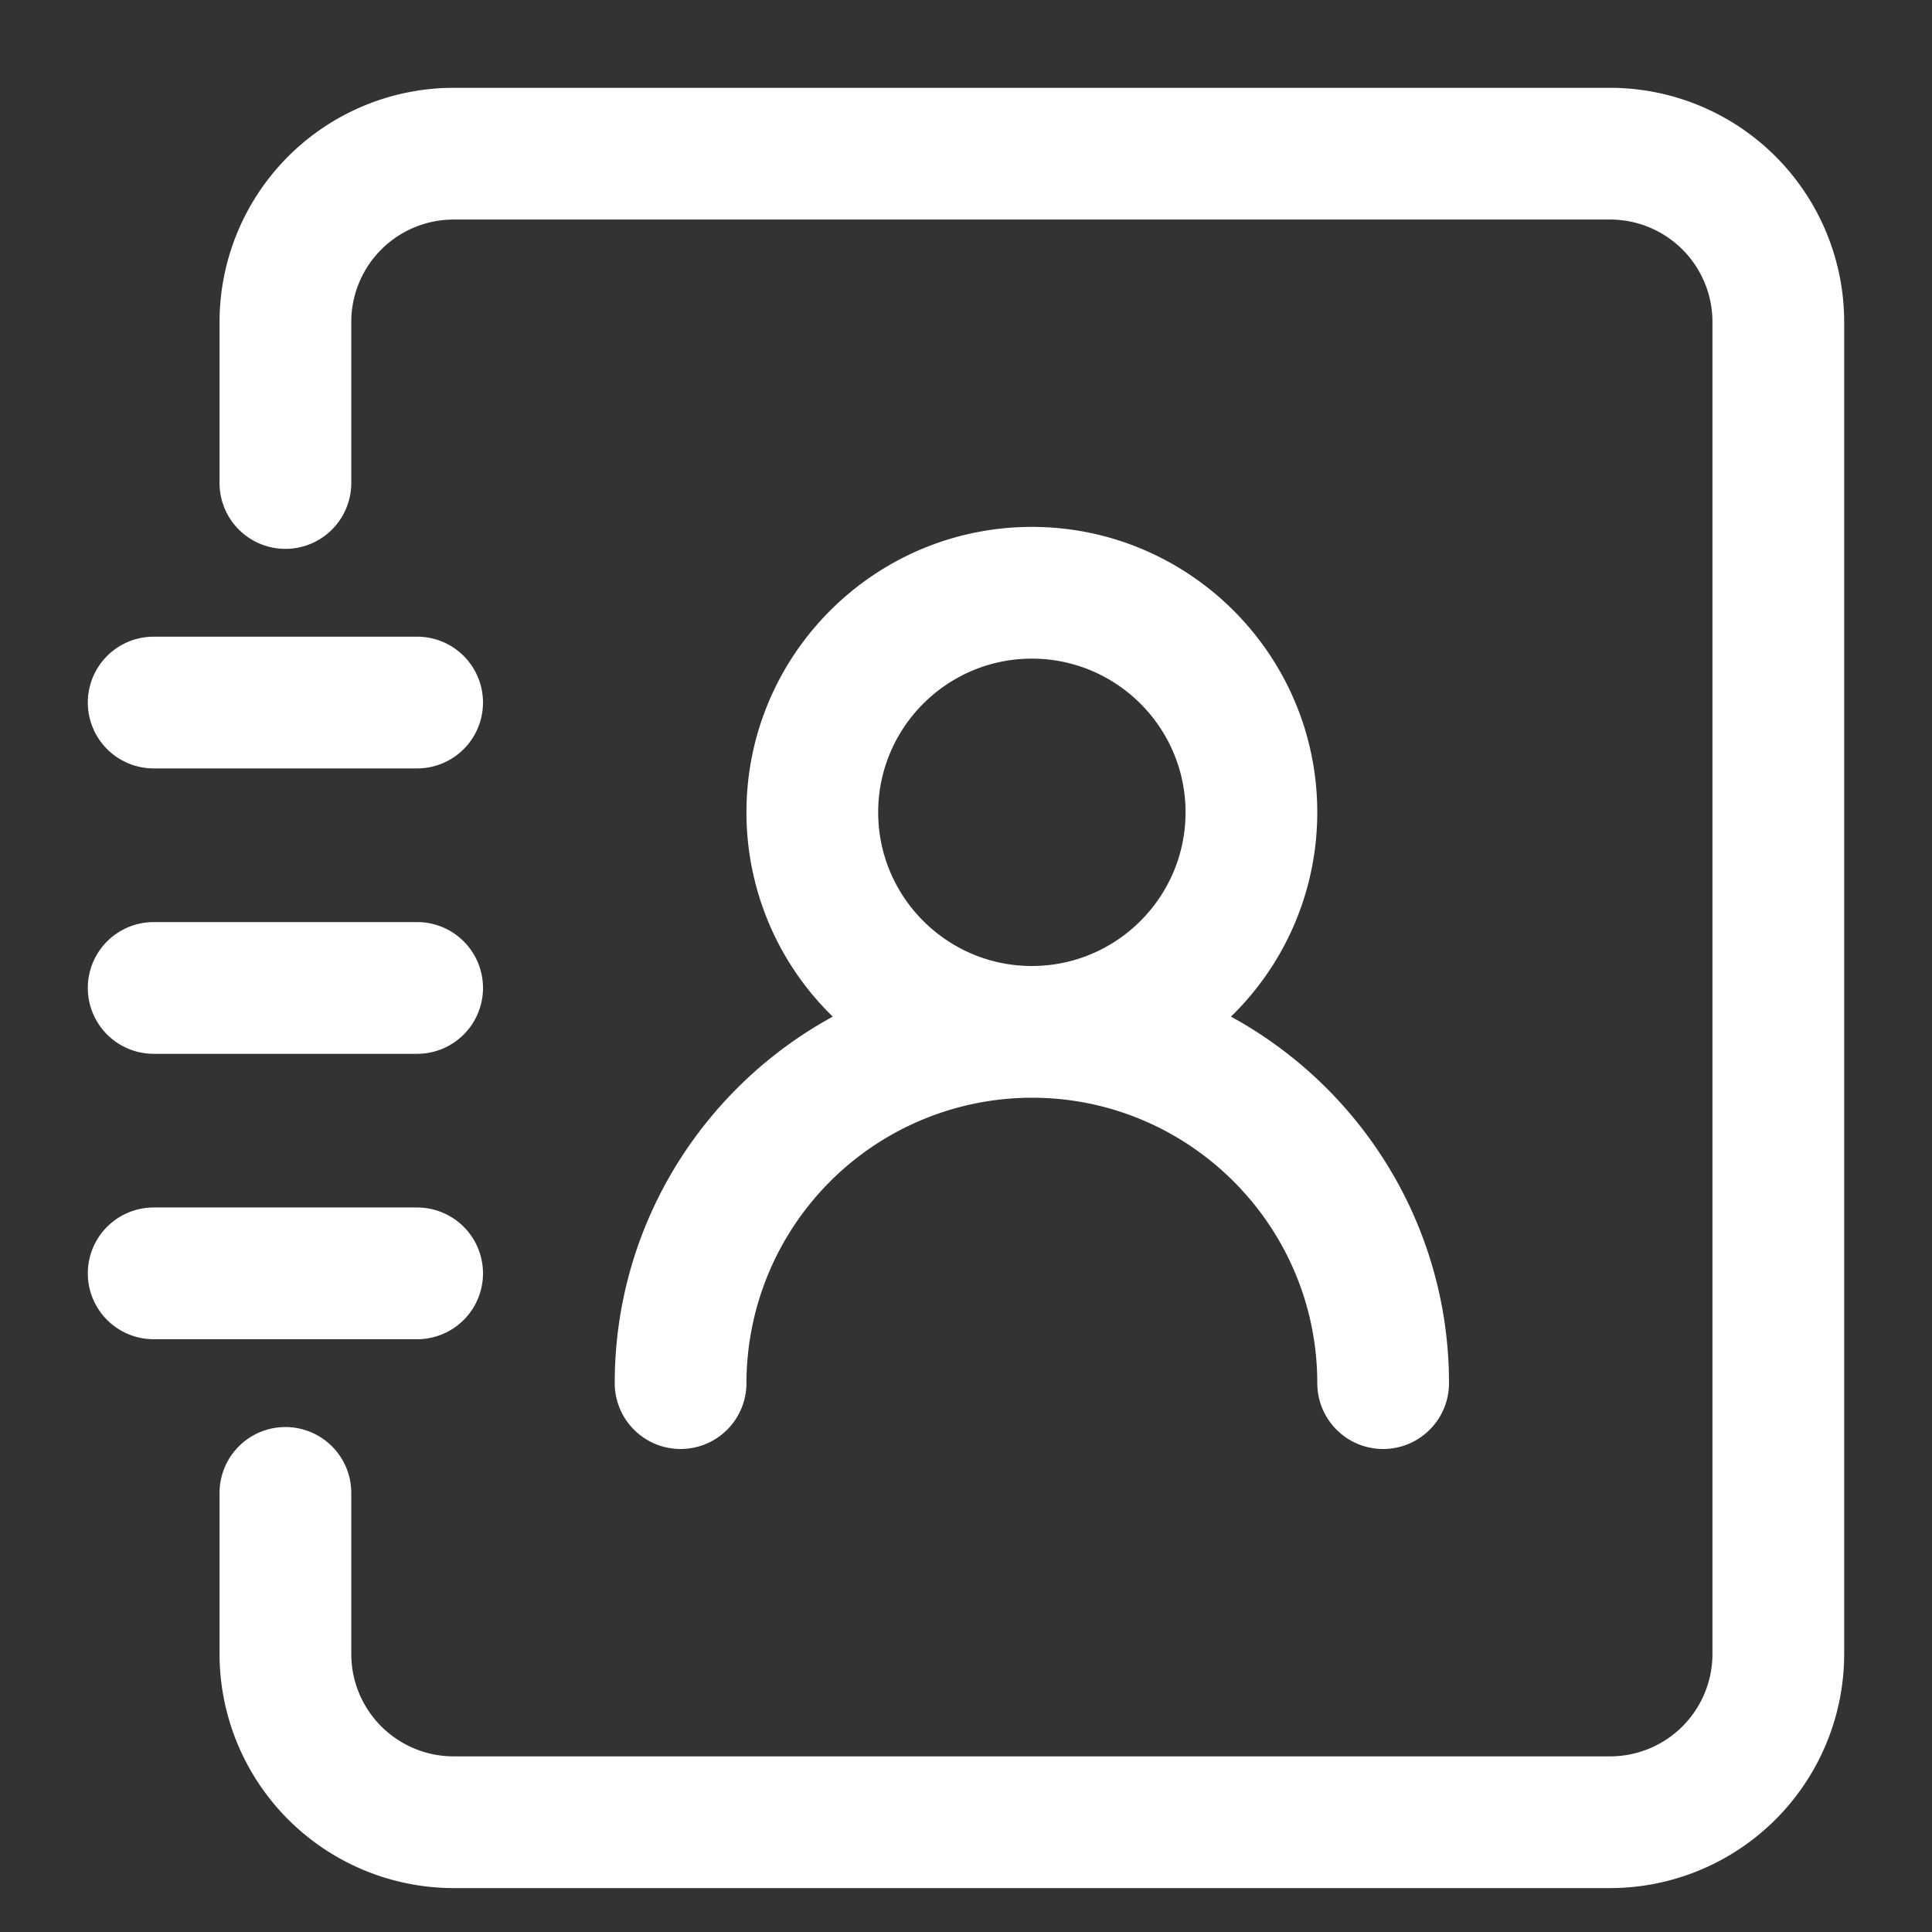<?xml version="1.0" standalone="no"?><!DOCTYPE svg PUBLIC "-//W3C//DTD SVG 1.1//EN" "http://www.w3.org/Graphics/SVG/1.1/DTD/svg11.dtd"><svg t="1604553857570" class="icon" viewBox="0 0 1024 1024" version="1.1" xmlns="http://www.w3.org/2000/svg" p-id="13924" xmlns:xlink="http://www.w3.org/1999/xlink" width="16" height="16"><rect x="0" y="0" width="1024" height="1024" fill="#333333" stroke="none"/><defs><style type="text/css"></style></defs><path d="M441.391 538.833A150.831 150.831 0 0 1 395.636 430.545c0-83.409 67.863-151.273 151.273-151.273s151.273 67.863 151.273 151.273a150.831 150.831 0 0 1-45.754 108.288C721.222 576.372 768 649.379 768 733.091a34.909 34.909 0 0 1-69.818 0c0-83.409-67.863-151.273-151.273-151.273a151.459 151.459 0 0 0-151.273 151.273 34.909 34.909 0 0 1-69.818 0c0-83.712 46.778-156.719 115.572-194.257zM221.091 558.545h-139.636a34.909 34.909 0 0 1 0-69.818h139.636a34.909 34.909 0 0 1 0 69.818z m0-151.273h-139.636a34.909 34.909 0 0 1 0-69.818h139.636a34.909 34.909 0 0 1 0 69.818z m0 302.545h-139.636a34.909 34.909 0 0 1 0-69.818h139.636a34.909 34.909 0 0 1 0 69.818zM853.411 1000.727H240.407A124.183 124.183 0 0 1 116.364 876.684V791.273a34.909 34.909 0 0 1 69.818 0v85.411A54.272 54.272 0 0 0 240.407 930.909h613.004A54.272 54.272 0 0 0 907.636 876.684V170.589A54.272 54.272 0 0 0 853.411 116.364H240.407A54.272 54.272 0 0 0 186.182 170.589V256a34.909 34.909 0 0 1-69.818 0V170.589A124.183 124.183 0 0 1 240.407 46.545h613.004A124.183 124.183 0 0 1 977.455 170.589v706.095A124.183 124.183 0 0 1 853.411 1000.727zM546.909 349.091c-44.916 0-81.455 36.538-81.455 81.455s36.538 81.455 81.455 81.455 81.455-36.538 81.455-81.455-36.538-81.455-81.455-81.455z" fill="#ffffff" p-id="13925"></path></svg>